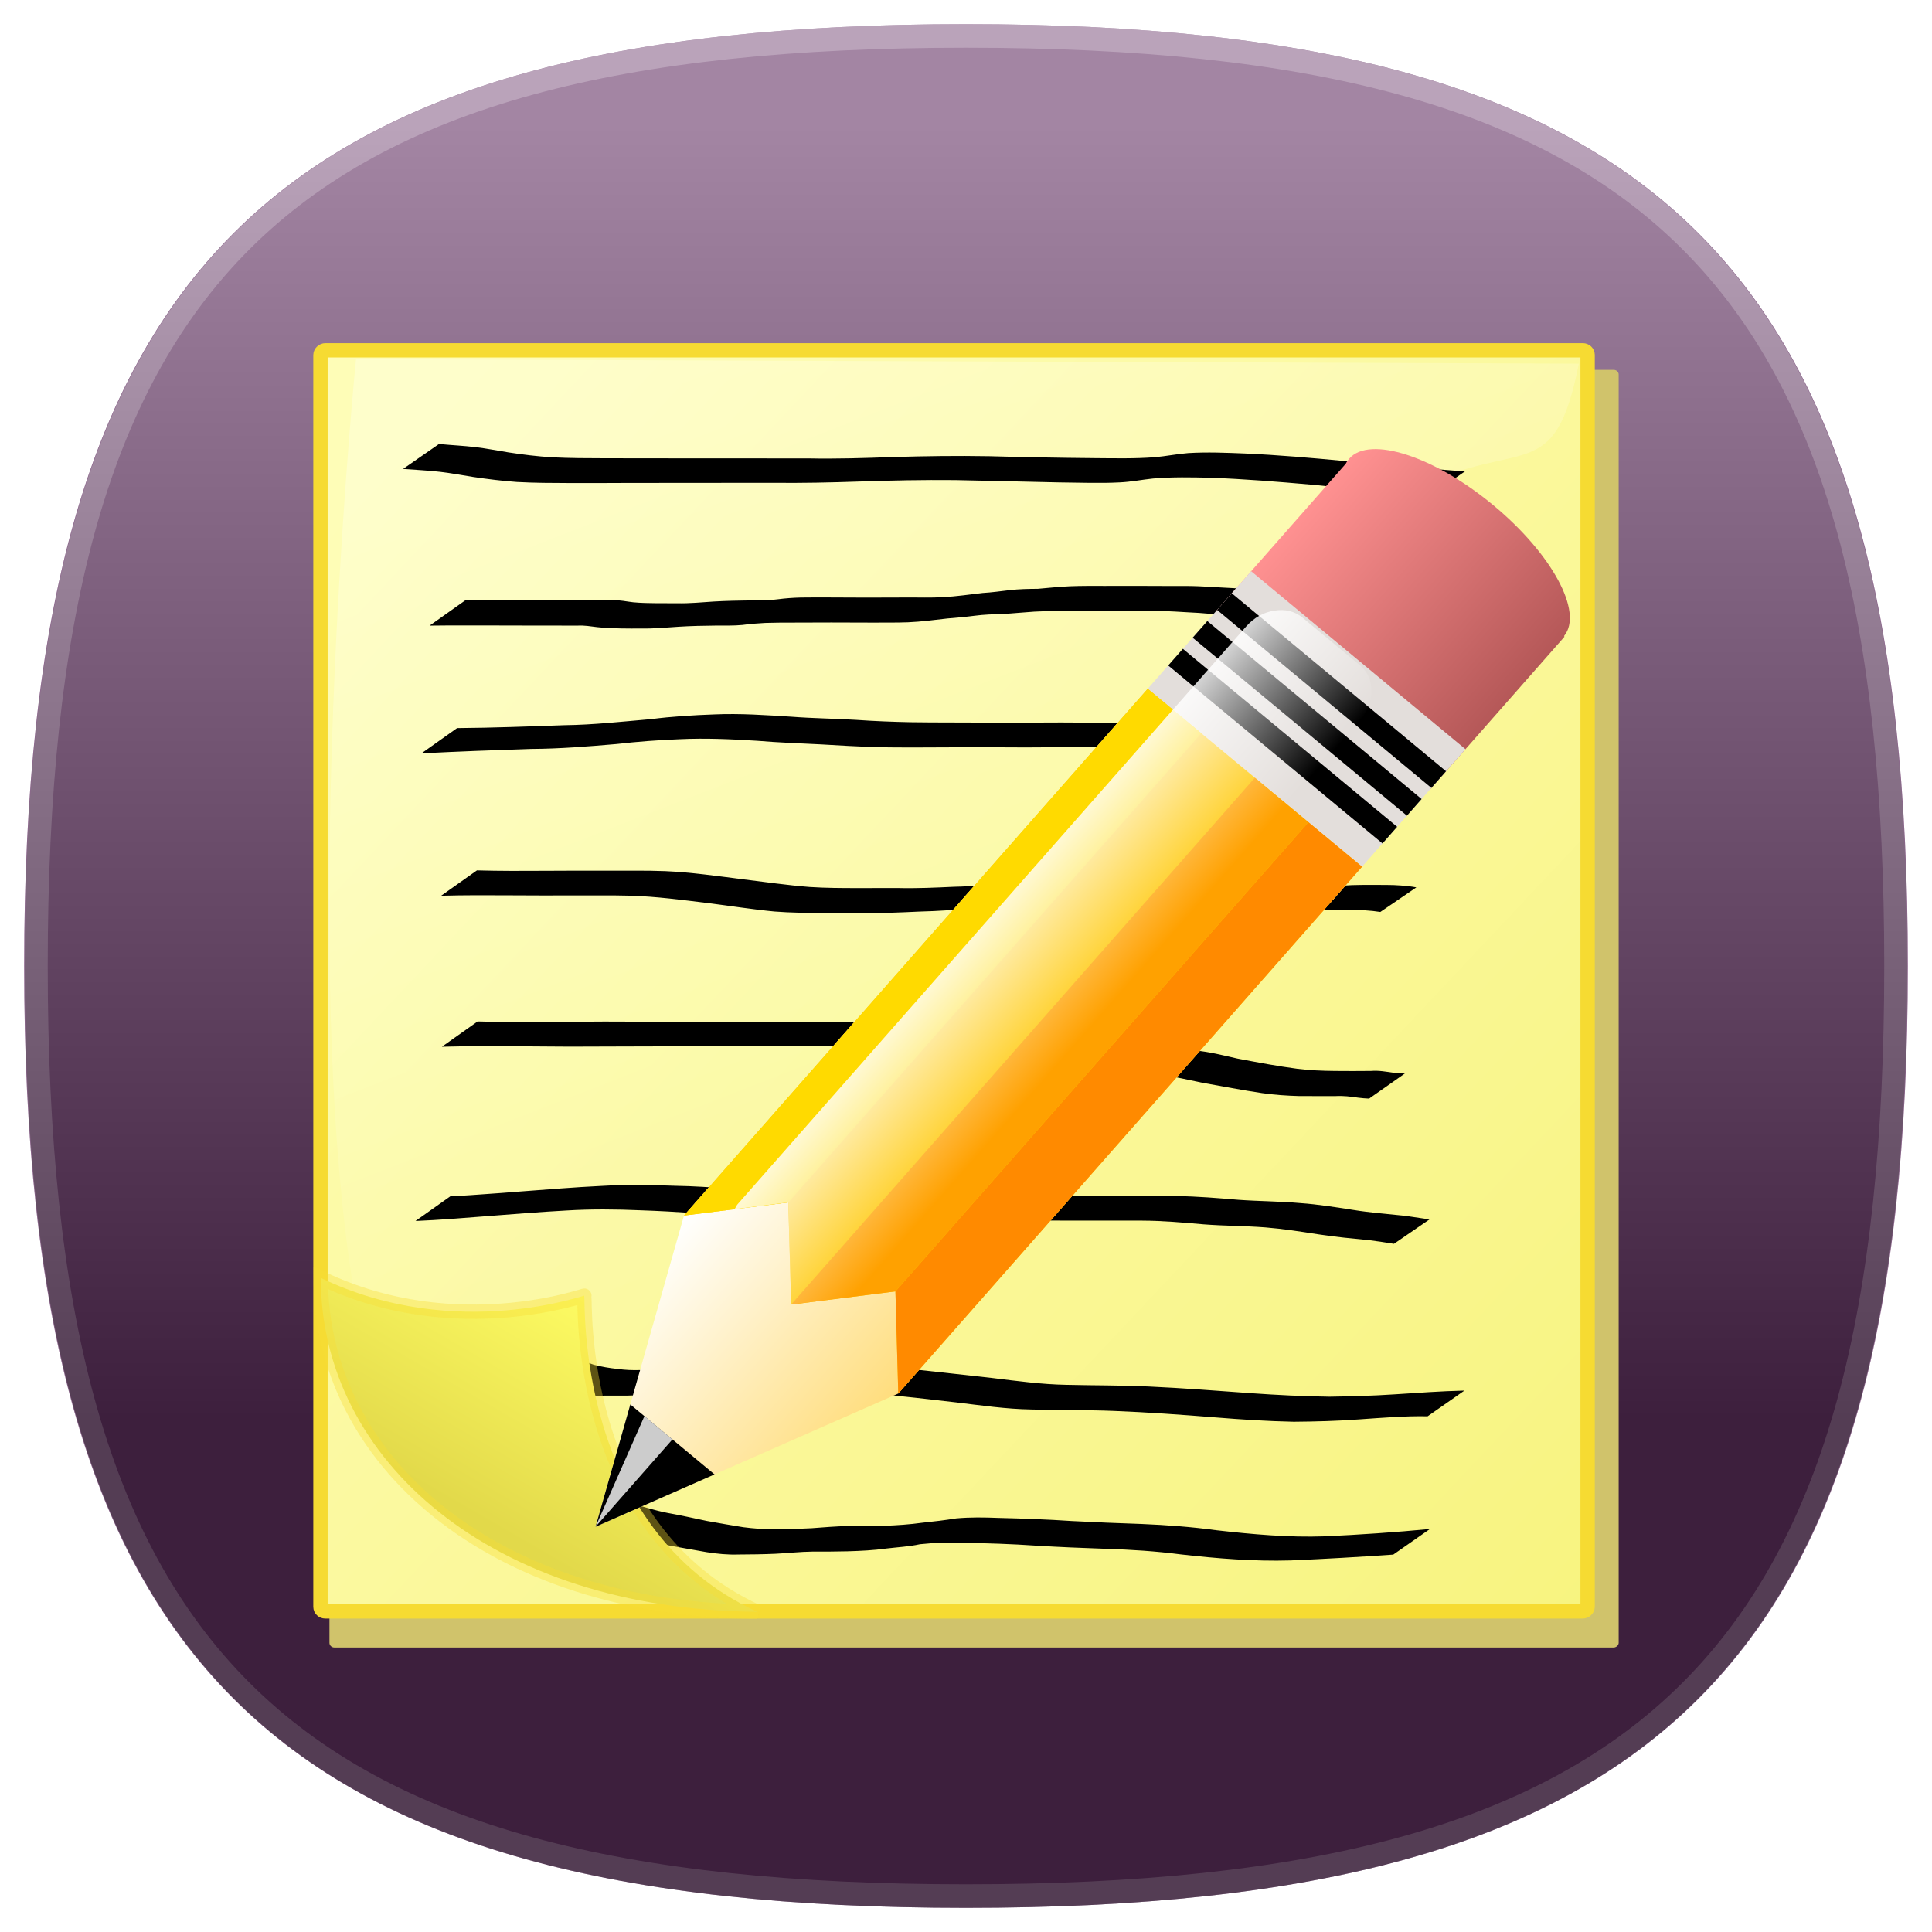 <?xml version="1.0" encoding="UTF-8"?>
<svg xmlns="http://www.w3.org/2000/svg" version="1.1" height="80" width="80">
 <defs>
  <linearGradient id="hicg_overlay_grad" gradientUnits="userSpaceOnUse" x1="39.999" y1="5.182" x2="39.999" y2="58.802">
   <stop offset="0" style="stop-color:#FFFFFF"/>
   <stop offset="1" style="stop-color:#000000"/>
  </linearGradient>
  <filter id="hicg_drop_shadow">
    <feOffset in="SourceAlpha" dx="0" dy="4"/>
    <feGaussianBlur stdDeviation="4"/>
	<feColorMatrix type="matrix" values="1 0 0 0 0  0 1 0 0 0  0 0 1 0 0  0 0 0 0.5 0" result="shadow"/>
    <feBlend in="SourceGraphic" in2="shadow" mode="normal"/>
  </filter>
 </defs>
 <g>
  <path id="hicg_background" fill="#663366" d="M79,40c0,28.893-10.105,39-39,39S1,68.893,1,40C1,11.106,11.105,1,40,1S79,11.106,79,40z"/>
  <path id="hicg_highlight" fill="#fff" opacity="0.25" d="M39.999,1C11.105,1,1,11.106,1,40c0,28.893,10.105,39,38.999,39   C68.896,79,79,68.893,79,40C79,11.106,68.896,1,39.999,1z M39.999,78.025C11.57,78.025,1.976,68.43,1.976,40   c0-28.429,9.595-38.024,38.023-38.024c28.43,0,38.024,9.596,38.024,38.024C78.023,68.43,68.429,78.025,39.999,78.025z"/>
  <path id="hicg_overlay" opacity="0.4" fill="url(#hicg_overlay_grad)" d="M78.977,40c0,28.893-10.1,39-38.977,39S1.023,68.893,1.023,40c0-28.894,10.1-39,38.977-39S78.977,11.106,78.977,40z"/>
 </g>
<g xmlns:inkscape="http://www.inkscape.org/namespaces/inkscape" xmlns:xlink="http://www.w3.org/1999/xlink" xmlns:sodipodi="http://sodipodi.sourceforge.net/DTD/sodipodi-0.dtd" xmlns:rdf="http://www.w3.org/1999/02/22-rdf-syntax-ns#" xmlns:cc="http://creativecommons.org/ns#" xmlns:dc="http://purl.org/dc/elements/1.1/" transform="translate(13, 13) scale(0.342)" filter="url(#hicg_drop_shadow)">
  <defs xmlns="http://www.w3.org/2000/svg" xmlns:inkscape="http://www.inkscape.org/namespaces/inkscape" xmlns:xlink="http://www.w3.org/1999/xlink" xmlns:sodipodi="http://sodipodi.sourceforge.net/DTD/sodipodi-0.dtd" id="defs4">
    <linearGradient id="linearGradient4153">
      <stop id="stop4155" offset="0" style="stop-color: rgb(253, 251, 99); stop-opacity: 1;"/>
      <stop style="stop-color: rgb(226, 217, 74); stop-opacity: 1;" offset="1" id="stop4157"/>
    </linearGradient>
    <linearGradient inkscape:collect="always" xlink:href="#linearGradient4153" id="linearGradient9781" gradientUnits="userSpaceOnUse" gradientTransform="matrix(0.234,0,0,0.245,-30.007,-133.882)" x1="223.702" y1="823.608" x2="190.954" y2="882.59"/>
    <linearGradient id="linearGradient1501">
      <stop style="stop-color: rgb(255, 255, 255); stop-opacity: 1;" offset="0" id="stop1502"/>
      <stop style="stop-color: rgb(255, 255, 255); stop-opacity: 0;" offset="1" id="stop1504"/>
    </linearGradient>
    <linearGradient inkscape:collect="always" xlink:href="#linearGradient1501" id="linearGradient9779" gradientUnits="userSpaceOnUse" gradientTransform="matrix(0,0.146,-0.182,0,120.349,-39.192)" x1="351.575" y1="584.519" x2="743.106" y2="393.273"/>
    <linearGradient id="linearGradient3259">
      <stop style="stop-color: rgb(254, 253, 183); stop-opacity: 1;" offset="0" id="stop3261"/>
      <stop id="stop3267" offset="1" style="stop-color: rgb(245, 240, 108); stop-opacity: 1;"/>
    </linearGradient>
    <linearGradient inkscape:collect="always" xlink:href="#linearGradient3259" id="linearGradient9777" gradientUnits="userSpaceOnUse" gradientTransform="matrix(0.234,0,0,0.245,0.429,-93.923)" x1="41.689" y1="340.627" x2="463.215" y2="-130.789"/>
    <inkscape:perspective sodipodi:type="inkscape:persp3d" inkscape:vp_x="0 : 194.43752 : 1" inkscape:vp_y="0 : 1000 : 0" inkscape:vp_z="388.742 : 194.43752 : 1" inkscape:persp3d-origin="194.371 : 129.62501 : 1" id="perspective9403"/>
    <linearGradient id="linearGradient3401">
      <stop id="stop3403" offset="0" style="stop-color: rgb(255, 145, 145); stop-opacity: 1;"/>
      <stop id="stop3405" offset="1" style="stop-color: rgb(255, 145, 145); stop-opacity: 1;"/>
    </linearGradient>
    <linearGradient id="linearGradient3316">
      <stop style="stop-color: rgb(255, 255, 255); stop-opacity: 1;" offset="0" id="stop3318"/>
      <stop style="stop-color: rgb(255, 255, 255); stop-opacity: 0;" offset="1" id="stop3320"/>
    </linearGradient>
    <linearGradient id="linearGradient3706">
      <stop style="stop-color: rgb(255, 255, 255); stop-opacity: 0.827;" offset="0" id="stop3708"/>
      <stop style="stop-color: rgb(255, 255, 255); stop-opacity: 0;" offset="1" id="stop3710"/>
    </linearGradient>
    <linearGradient id="linearGradient4497">
      <stop style="stop-color: rgb(255, 174, 44); stop-opacity: 1;" offset="0" id="stop4499"/>
      <stop style="stop-color: rgb(255, 158, 0); stop-opacity: 1;" offset="1" id="stop4501"/>
    </linearGradient>
    <linearGradient id="linearGradient4254">
      <stop style="stop-color: rgb(255, 145, 145); stop-opacity: 1;" offset="0" id="stop4256"/>
      <stop style="stop-color: rgb(181, 88, 88); stop-opacity: 1;" offset="1" id="stop4258"/>
    </linearGradient>
    <linearGradient id="linearGradient3800">
      <stop style="stop-color: rgb(255, 255, 255); stop-opacity: 1;" offset="0" id="stop3802"/>
      <stop style="stop-color: rgb(255, 255, 255); stop-opacity: 0;" offset="1" id="stop3804"/>
    </linearGradient>
    <linearGradient id="linearGradient3707">
      <stop style="stop-color: rgb(255, 255, 255); stop-opacity: 1;" offset="0" id="stop3687"/>
      <stop style="stop-color: rgb(255, 221, 124); stop-opacity: 1;" offset="1" id="stop3711"/>
    </linearGradient>
    <linearGradient id="linearGradient3692">
      <stop style="stop-color: rgb(255, 158, 0); stop-opacity: 1;" offset="0" id="stop3694"/>
      <stop id="stop3705" offset="0.5" style="stop-color: rgb(255, 255, 255); stop-opacity: 1;"/>
      <stop style="stop-color: rgb(255, 158, 0); stop-opacity: 1;" offset="1" id="stop3696"/>
    </linearGradient>
    <linearGradient inkscape:collect="always" xlink:href="#linearGradient3800" id="linearGradient3806" x1="167.156" y1="298.179" x2="167.156" y2="311.577" gradientUnits="userSpaceOnUse"/>
    <linearGradient inkscape:collect="always" xlink:href="#linearGradient4254" id="linearGradient4260" x1="148.703" y1="318.687" x2="185.484" y2="318.687" gradientUnits="userSpaceOnUse"/>
    <linearGradient inkscape:collect="always" xlink:href="#linearGradient4254" id="linearGradient4396" gradientUnits="userSpaceOnUse" x1="148.703" y1="318.687" x2="185.484" y2="318.687" gradientTransform="matrix(1,0,0,-1,0,1052.36)"/>
    <linearGradient inkscape:collect="always" xlink:href="#linearGradient4254" id="linearGradient4399" gradientUnits="userSpaceOnUse" gradientTransform="translate(0,-1.73828e-5)" x1="148.703" y1="318.687" x2="185.484" y2="318.687"/>
    <linearGradient inkscape:collect="always" xlink:href="#linearGradient4254" id="linearGradient4465" gradientUnits="userSpaceOnUse" x1="148.703" y1="318.687" x2="185.484" y2="318.687"/>
    <linearGradient inkscape:collect="always" xlink:href="#linearGradient4254" id="linearGradient4481" gradientUnits="userSpaceOnUse" x1="148.703" y1="318.687" x2="185.484" y2="318.687" gradientTransform="matrix(0.65,0,0,0.65,239.123,164.452)"/>
    <linearGradient inkscape:collect="always" xlink:href="#linearGradient3707" id="linearGradient4495" x1="335.914" y1="425.205" x2="359.77" y2="425.205" gradientUnits="userSpaceOnUse"/>
    <linearGradient inkscape:collect="always" xlink:href="#linearGradient4497" id="linearGradient4503" x1="335.917" y1="414.394" x2="359.76" y2="414.394" gradientUnits="userSpaceOnUse"/>
    <linearGradient inkscape:collect="always" xlink:href="#linearGradient4254" id="linearGradient4569" gradientUnits="userSpaceOnUse" gradientTransform="matrix(0.65,0,0,0.65,239.123,164.452)" x1="148.703" y1="318.687" x2="185.484" y2="318.687"/>
    <linearGradient inkscape:collect="always" xlink:href="#linearGradient4254" id="linearGradient4590" gradientUnits="userSpaceOnUse" gradientTransform="matrix(0.65,0,0,0.65,239.123,164.452)" x1="148.703" y1="318.687" x2="185.484" y2="318.687"/>
    <linearGradient inkscape:collect="always" xlink:href="#linearGradient3707" id="linearGradient4592" gradientUnits="userSpaceOnUse" x1="335.914" y1="425.205" x2="359.77" y2="425.205"/>
    <linearGradient inkscape:collect="always" xlink:href="#linearGradient4497" id="linearGradient4594" gradientUnits="userSpaceOnUse" x1="335.917" y1="414.394" x2="359.76" y2="414.394"/>
    <linearGradient inkscape:collect="always" xlink:href="#linearGradient3706" id="linearGradient2322" gradientUnits="userSpaceOnUse" x1="335.719" y1="414.359" x2="353.75" y2="414.359" gradientTransform="matrix(3.573,-1.5579e-3,-1.5579e-3,3.573,-872.347,-1020.08)"/>
    <linearGradient inkscape:collect="always" xlink:href="#linearGradient3707" id="linearGradient2332" gradientUnits="userSpaceOnUse" x1="331.717" y1="437.795" x2="365.748" y2="437.795" gradientTransform="matrix(3.573,-1.5579e-3,-1.5579e-3,3.573,-872.347,-1020.08)"/>
    <linearGradient inkscape:collect="always" xlink:href="#linearGradient4254" id="linearGradient2339" gradientUnits="userSpaceOnUse" gradientTransform="matrix(3.315,-1.44547e-3,-1.44547e-3,3.315,-180.478,-785.117)" x1="148.703" y1="318.687" x2="185.484" y2="318.687"/>
    <linearGradient inkscape:collect="always" xlink:href="#linearGradient3316" id="linearGradient3322" x1="349.152" y1="707.902" x2="373.044" y2="707.902" gradientUnits="userSpaceOnUse"/>
    <linearGradient inkscape:collect="always" xlink:href="#linearGradient3706" id="linearGradient3326" gradientUnits="userSpaceOnUse" gradientTransform="matrix(3.573,-1.5579e-3,-1.5579e-3,3.573,-872.347,-1100.08)" x1="335.719" y1="414.359" x2="353.75" y2="414.359"/>
    <linearGradient inkscape:collect="always" xlink:href="#linearGradient3706" id="linearGradient3386" gradientUnits="userSpaceOnUse" gradientTransform="matrix(3.573,1.5579e-3,-1.5579e-3,-3.573,-872.347,2152.45)" x1="335.719" y1="414.359" x2="353.75" y2="414.359"/>
    <linearGradient inkscape:collect="always" xlink:href="#linearGradient4254" id="linearGradient3393" gradientUnits="userSpaceOnUse" gradientTransform="matrix(3.573,-1.5579e-3,-1.5579e-3,3.573,-872.347,-1100.08)" x1="335.719" y1="414.359" x2="353.75" y2="414.359"/>
    <linearGradient inkscape:collect="always" xlink:href="#linearGradient4254" id="linearGradient3430" gradientUnits="userSpaceOnUse" gradientTransform="matrix(3.315,-1.44547e-3,-1.44547e-3,3.315,-180.478,-785.117)" x1="148.703" y1="318.687" x2="185.484" y2="318.687"/>
    <linearGradient inkscape:collect="always" xlink:href="#linearGradient3707" id="linearGradient3432" gradientUnits="userSpaceOnUse" gradientTransform="matrix(3.573,-1.5579e-3,-1.5579e-3,3.573,-872.347,-1020.08)" x1="331.717" y1="437.795" x2="365.748" y2="437.795"/>
    <linearGradient inkscape:collect="always" xlink:href="#linearGradient3706" id="linearGradient3434" gradientUnits="userSpaceOnUse" gradientTransform="matrix(3.573,-1.5579e-3,-1.5579e-3,3.573,-872.347,-1020.08)" x1="335.719" y1="414.359" x2="353.75" y2="414.359"/>
    <linearGradient inkscape:collect="always" xlink:href="#linearGradient3316" id="linearGradient3436" gradientUnits="userSpaceOnUse" x1="349.152" y1="707.902" x2="373.044" y2="707.902"/>
    <linearGradient inkscape:collect="always" xlink:href="#linearGradient3316" id="linearGradient4267" gradientUnits="userSpaceOnUse" x1="349.152" y1="707.902" x2="373.044" y2="707.902" gradientTransform="translate(15.365,6.293)"/>
    <linearGradient inkscape:collect="always" xlink:href="#linearGradient3706" id="linearGradient4270" gradientUnits="userSpaceOnUse" gradientTransform="matrix(3.573,-1.5579e-3,-1.5579e-3,3.573,-856.982,-1013.79)" x1="335.719" y1="414.359" x2="353.75" y2="414.359"/>
    <linearGradient inkscape:collect="always" xlink:href="#linearGradient3707" id="linearGradient4279" gradientUnits="userSpaceOnUse" gradientTransform="matrix(3.573,-1.5579e-3,-1.5579e-3,3.573,-856.982,-1013.79)" x1="331.717" y1="437.795" x2="365.748" y2="437.795"/>
    <linearGradient inkscape:collect="always" xlink:href="#linearGradient4254" id="linearGradient4286" gradientUnits="userSpaceOnUse" gradientTransform="matrix(3.315,-1.44547e-3,-1.44547e-3,3.315,-165.112,-778.824)" x1="148.703" y1="318.687" x2="185.484" y2="318.687"/>
    <linearGradient inkscape:collect="always" xlink:href="#linearGradient4254" id="linearGradient4306" gradientUnits="userSpaceOnUse" gradientTransform="matrix(3.315,-1.44547e-3,-1.44547e-3,3.315,-165.112,-778.824)" x1="148.703" y1="318.687" x2="185.484" y2="318.687"/>
    <linearGradient inkscape:collect="always" xlink:href="#linearGradient3707" id="linearGradient4308" gradientUnits="userSpaceOnUse" gradientTransform="matrix(3.573,-1.5579e-3,-1.5579e-3,3.573,-856.982,-1013.79)" x1="331.717" y1="437.795" x2="365.748" y2="437.795"/>
    <linearGradient inkscape:collect="always" xlink:href="#linearGradient3706" id="linearGradient4310" gradientUnits="userSpaceOnUse" gradientTransform="matrix(3.573,-1.5579e-3,-1.5579e-3,3.573,-856.982,-1013.79)" x1="335.719" y1="414.359" x2="353.75" y2="414.359"/>
    <linearGradient inkscape:collect="always" xlink:href="#linearGradient3706" id="linearGradient4314" gradientUnits="userSpaceOnUse" gradientTransform="matrix(3.573,-1.5579e-3,-1.5579e-3,3.573,-856.982,-1013.79)" x1="335.719" y1="414.359" x2="353.75" y2="414.359"/>
    <linearGradient inkscape:collect="always" xlink:href="#linearGradient3707" id="linearGradient4323" gradientUnits="userSpaceOnUse" gradientTransform="matrix(3.573,-1.5579e-3,-1.5579e-3,3.573,-856.982,-1013.79)" x1="331.717" y1="437.795" x2="365.748" y2="437.795"/>
    <linearGradient inkscape:collect="always" xlink:href="#linearGradient4254" id="linearGradient4330" gradientUnits="userSpaceOnUse" gradientTransform="matrix(3.315,-1.44547e-3,-1.44547e-3,3.315,-165.112,-778.824)" x1="148.703" y1="318.687" x2="185.484" y2="318.687"/>
    <linearGradient inkscape:collect="always" xlink:href="#linearGradient3706" id="linearGradient7803" gradientUnits="userSpaceOnUse" gradientTransform="matrix(2.528,2.526,-2.528,2.526,565.911,-1456.14)" x1="335.719" y1="414.359" x2="353.75" y2="414.359"/>
    <linearGradient inkscape:collect="always" xlink:href="#linearGradient3707" id="linearGradient7812" gradientUnits="userSpaceOnUse" gradientTransform="matrix(2.528,2.526,-2.528,2.526,565.911,-1456.14)" x1="331.717" y1="437.795" x2="365.748" y2="437.795"/>
    <linearGradient inkscape:collect="always" xlink:href="#linearGradient4254" id="linearGradient7819" gradientUnits="userSpaceOnUse" gradientTransform="matrix(2.345,2.343,-2.345,2.343,888.991,-800.77)" x1="148.703" y1="318.687" x2="185.484" y2="318.687"/>
  </defs>
  <sodipodi:namedview xmlns:sodipodi="http://sodipodi.sourceforge.net/DTD/sodipodi-0.dtd" xmlns:inkscape="http://www.inkscape.org/namespaces/inkscape" id="base" pagecolor="#ffffff" bordercolor="#666666" borderopacity="1.0" gridtolerance="10000" guidetolerance="10" objecttolerance="10" inkscape:pageopacity="0.0" inkscape:pageshadow="2" inkscape:zoom="5.6582278" inkscape:cx="79" inkscape:cy="79" inkscape:document-units="px" inkscape:current-layer="g10892" inkscape:window-width="1590" inkscape:window-height="1101" inkscape:window-x="23" inkscape:window-y="23" showguides="true" inkscape:guide-bbox="true" showgrid="false" inkscape:showpageshadow="false">
    <inkscape:grid type="xygrid" id="grid9405" visible="true" enabled="true"/>
  </sodipodi:namedview>
  <g xmlns="http://www.w3.org/2000/svg" xmlns:inkscape="http://www.inkscape.org/namespaces/inkscape" inkscape:label="Layer 1" inkscape:groupmode="layer" id="layer1" style="display:inline" transform="translate(-209.337,-272.78)"/>
  <g xmlns="http://www.w3.org/2000/svg" xmlns:inkscape="http://www.inkscape.org/namespaces/inkscape" xmlns:sodipodi="http://sodipodi.sourceforge.net/DTD/sodipodi-0.dtd" inkscape:groupmode="layer" id="layer2" inkscape:label="layer2" style="display:inline" transform="translate(-209.337,-272.78)">
    <g id="g10892" transform="matrix(2.855,0,0,2.785,-389.122,-487.21)">
      <g inkscape:transform-center-y="40.550639" inkscape:transform-center-x="2.6772119" transform="matrix(0.635,0,0,0.648,206.819,270.182)" id="g9771" style="display:inline">
        <rect style="opacity:1;fill:#d0c36b;fill-opacity:1;fill-rule:evenodd;stroke:none;stroke-width:0pt;stroke-linecap:butt;stroke-linejoin:miter;stroke-miterlimit:4;stroke-dasharray:none;stroke-dashoffset:0;stroke-opacity:1" id="rect2284" width="85.715" height="86.1" x="5.71" y="-91.543" rx="0.312" ry="0.329" transform="matrix(0,1,-1,0,0,0)"/>
        <rect style="opacity:1;fill:url(#linearGradient9777);fill-opacity:1;fill-rule:evenodd;stroke:#f6db32;stroke-width:0.958;stroke-linecap:butt;stroke-linejoin:miter;stroke-miterlimit:4;stroke-dasharray:none;stroke-dashoffset:0;stroke-opacity:1;display:inline" id="rect3269" width="84.609" height="84.626" x="4.396" y="-89.469" rx="0.308" ry="0.323" transform="matrix(0,1,-1,0,0,0)"/>
        <path style="opacity:0.278;fill:url(#linearGradient9779);fill-opacity:1;fill-rule:evenodd;stroke-width:1pt;display:inline" sodipodi:nodetypes="ccczc" id="path1500" d="M 88.885,5.293 L 48.051,5.142 L 7.216,4.992 C 7.216,4.992 -5.615,133.562 37.447,62.715 C 80.509,-8.132 85.589,21.824 88.885,5.293 z"/>
        <path style="fill:#000000" id="path2611" d="M 46.219,46.187 C 45.269,46.168 44.321,46.254 43.374,46.321 C 42.484,46.39 41.591,46.413 40.697,46.421 C 39.613,46.398 38.533,46.326 37.453,46.234 C 36.06,46.118 34.668,46.014 33.272,45.957 C 32.136,45.91 30.998,45.933 29.861,45.895 C 28.822,45.877 27.793,45.718 26.763,45.59 C 25.664,45.454 24.563,45.331 23.461,45.213 C 22.554,45.082 21.643,44.988 20.728,44.941 C 20.067,44.912 19.405,44.914 18.743,44.915 C 18.288,44.916 17.833,44.918 17.378,44.92 C 16.966,44.96 16.556,45.001 16.147,45.072 C 15.761,45.132 15.37,45.158 14.979,45.169 C 14.66,45.152 14.353,45.194 14.04,45.246 C 13.763,45.29 13.482,45.294 13.203,45.3 C 12.884,45.303 12.565,45.303 12.247,45.301 C 11.918,45.324 11.598,45.283 11.274,45.233 C 10.938,45.206 10.611,45.13 10.291,45.028 C 9.864,44.846 9.413,44.757 8.956,44.703 C 8.632,44.669 8.307,44.667 7.983,44.667 C 7.702,44.669 7.422,44.669 7.142,44.67 C 6.843,44.67 6.545,44.67 6.247,44.67 C 5.99,44.688 5.724,44.636 5.473,44.697 C 5.315,44.742 5.15,44.755 4.987,44.771 L 6.489,43.653 C 6.652,43.631 6.814,43.6 6.976,43.574 C 7.237,43.565 7.499,43.573 7.761,43.571 C 8.059,43.571 8.357,43.571 8.655,43.57 C 8.936,43.569 9.217,43.566 9.498,43.568 C 9.824,43.572 10.151,43.585 10.474,43.63 C 10.937,43.7 11.388,43.811 11.827,43.978 C 12.148,44.064 12.474,44.12 12.805,44.156 C 13.121,44.203 13.437,44.215 13.757,44.204 C 14.076,44.203 14.395,44.205 14.713,44.196 C 14.989,44.187 15.265,44.171 15.537,44.122 C 15.852,44.075 16.167,44.07 16.484,44.067 C 16.87,44.049 17.255,44.021 17.636,43.953 C 18.049,43.887 18.467,43.849 18.885,43.825 C 19.337,43.826 19.79,43.825 20.242,43.826 C 20.899,43.829 21.555,43.842 22.211,43.876 C 23.125,43.928 24.031,44.04 24.937,44.165 C 26.04,44.284 27.141,44.42 28.243,44.543 C 29.267,44.672 30.291,44.82 31.325,44.838 C 32.459,44.867 33.593,44.854 34.726,44.911 C 36.122,44.977 37.513,45.091 38.906,45.195 C 39.993,45.275 41.081,45.332 42.171,45.347 C 43.058,45.333 43.945,45.309 44.83,45.248 C 45.798,45.184 46.766,45.108 47.736,45.085 L 46.219,46.187 z" transform="matrix(1.619,0,0,1.564,3.956,3.677)"/>
        <path style="fill:#000000" id="path2613" d="M 44.802,52.12 C 43.391,52.222 41.98,52.307 40.567,52.37 C 39.052,52.416 37.544,52.289 36.041,52.112 C 35.012,51.973 33.975,51.905 32.937,51.871 C 31.981,51.837 31.024,51.797 30.069,51.736 C 29.055,51.664 28.04,51.63 27.024,51.613 C 26.438,51.582 25.859,51.615 25.278,51.675 C 24.822,51.779 24.356,51.801 23.894,51.859 C 23.368,51.936 22.836,51.961 22.305,51.978 C 21.814,51.992 21.322,51.991 20.831,51.991 C 20.325,51.998 19.822,52.058 19.317,52.084 C 18.809,52.107 18.301,52.114 17.793,52.116 C 17.35,52.132 16.908,52.086 16.471,52.014 C 15.969,51.924 15.468,51.828 14.965,51.737 C 14.43,51.597 13.889,51.496 13.346,51.392 C 12.803,51.259 12.269,51.091 11.731,50.936 C 11.361,50.808 10.971,50.783 10.588,50.716 C 10.219,50.668 9.853,50.599 9.485,50.546 C 9.13,50.532 8.788,50.438 8.438,50.394 C 8.077,50.366 7.718,50.354 7.359,50.306 C 7.049,50.266 6.741,50.248 6.435,50.183 C 6.232,50.137 6.025,50.12 5.818,50.109 L 7.342,49.018 C 7.554,49.037 7.764,49.065 7.971,49.113 C 8.272,49.169 8.579,49.179 8.882,49.229 C 9.242,49.272 9.604,49.269 9.964,49.317 C 10.312,49.371 10.656,49.448 11.008,49.473 C 11.377,49.531 11.745,49.587 12.114,49.644 C 12.502,49.698 12.887,49.765 13.26,49.889 C 13.793,50.043 14.319,50.222 14.863,50.332 C 15.407,50.432 15.943,50.557 16.483,50.676 C 16.985,50.769 17.486,50.862 17.989,50.945 C 18.422,51.001 18.857,51.041 19.295,51.024 C 19.8,51.021 20.305,51.016 20.809,50.988 C 21.316,50.956 21.823,50.895 22.332,50.9 C 22.822,50.9 23.311,50.899 23.8,50.884 C 24.328,50.864 24.856,50.828 25.38,50.752 C 25.845,50.7 26.31,50.646 26.772,50.567 C 27.347,50.513 27.921,50.522 28.498,50.546 C 29.513,50.571 30.528,50.61 31.541,50.68 C 32.498,50.731 33.457,50.774 34.415,50.806 C 35.448,50.85 36.48,50.93 37.504,51.075 C 38.989,51.25 40.479,51.39 41.977,51.336 C 43.425,51.266 44.871,51.165 46.315,51.021 L 44.802,52.12 z" transform="matrix(1.619,0,0,1.564,3.956,3.677)"/>
        <path style="opacity:1;fill:url(#linearGradient9781);fill-opacity:1;fill-rule:evenodd;stroke:#f8df37;stroke-width:0.958;stroke-linecap:butt;stroke-linejoin:miter;marker:none;stroke-miterlimit:4;stroke-dasharray:none;stroke-dashoffset:0;stroke-opacity:0.375;visibility:visible;display:inline;overflow:visible" d="M 4.863,66.629 C 13.998,71.039 22.851,67.627 22.457,67.827 C 22.555,68.159 21.798,83.392 34.017,89.029 C 16.298,88.899 4.863,78.852 4.863,66.629 z" id="path3169" sodipodi:nodetypes="cccc"/>
      </g>
      <path style="fill:#000000" id="path2577" d="M 5.585,4.324 C 6.106,4.377 6.628,4.399 7.148,4.463 C 7.614,4.52 8.074,4.616 8.538,4.691 C 9.151,4.788 9.765,4.865 10.385,4.904 C 11.127,4.942 11.87,4.943 12.613,4.945 C 13.409,4.944 14.206,4.945 15.002,4.948 C 16.006,4.949 17.009,4.95 18.013,4.95 C 19.089,4.951 20.165,4.95 21.242,4.951 C 22.433,4.976 23.623,4.937 24.813,4.893 C 26.181,4.85 27.55,4.831 28.918,4.856 C 30.394,4.898 31.871,4.926 33.347,4.939 C 34.211,4.945 35.075,4.968 35.937,4.9 C 36.413,4.857 36.879,4.759 37.356,4.72 C 38.161,4.67 38.967,4.705 39.772,4.738 C 41.191,4.804 42.605,4.93 44.019,5.068 C 45.54,5.236 47.067,5.363 48.593,5.478 C 48.761,5.489 48.928,5.5 49.096,5.512 L 47.619,6.567 C 47.456,6.552 47.293,6.538 47.129,6.523 C 45.613,6.382 44.096,6.251 42.581,6.092 C 41.16,5.965 39.738,5.846 38.312,5.792 C 37.496,5.772 36.678,5.754 35.863,5.826 C 35.392,5.876 34.926,5.973 34.452,5.994 C 33.598,6.04 32.744,6.001 31.89,5.995 C 30.421,5.965 28.953,5.922 27.485,5.894 C 26.109,5.88 24.734,5.909 23.359,5.958 C 22.166,6.001 20.974,6.025 19.781,6.013 C 18.703,6.015 17.625,6.013 16.547,6.015 C 15.541,6.015 14.535,6.016 13.529,6.018 C 12.729,6.022 11.93,6.025 11.13,6.022 C 10.383,6.02 9.635,6.018 8.889,5.976 C 8.263,5.931 7.642,5.85 7.022,5.756 C 6.559,5.68 6.099,5.592 5.634,5.535 C 5.111,5.472 4.586,5.451 4.061,5.408 L 5.585,4.324 z" transform="translate(209.337,272.78)"/>
      <path style="fill:#000000" id="path2585" d="M 6.351,16.676 C 7.872,16.664 9.391,16.605 10.91,16.549 C 12.134,16.535 13.348,16.393 14.565,16.287 C 15.46,16.17 16.359,16.114 17.26,16.081 C 18.353,16.032 19.445,16.111 20.534,16.181 C 21.447,16.253 22.363,16.261 23.276,16.318 C 24.046,16.374 24.818,16.404 25.59,16.42 C 26.154,16.429 26.718,16.43 27.282,16.431 C 28.083,16.432 28.884,16.438 29.686,16.439 C 30.449,16.442 31.213,16.429 31.977,16.431 C 32.959,16.438 33.941,16.443 34.923,16.443 C 35.866,16.465 36.808,16.507 37.749,16.581 C 38.546,16.66 39.338,16.783 40.136,16.864 C 40.655,16.919 41.177,16.929 41.698,16.937 C 42.374,16.98 43.051,17.018 43.728,17.043 C 44.404,17.062 45.079,17.065 45.755,17.064 C 46.226,17.06 46.697,17.059 47.168,17.057 C 47.547,17.055 47.927,17.057 48.306,17.056 C 48.365,17.056 48.424,17.056 48.483,17.056 L 46.973,18.153 C 46.915,18.152 46.856,18.152 46.798,18.152 C 46.419,18.151 46.04,18.153 45.66,18.152 C 45.195,18.151 44.73,18.151 44.265,18.146 C 43.587,18.142 42.908,18.144 42.23,18.122 C 41.555,18.095 40.881,18.036 40.205,18.019 C 39.68,18.016 39.156,18.003 38.635,17.93 C 37.844,17.834 37.055,17.713 36.261,17.643 C 35.33,17.569 34.397,17.525 33.464,17.503 C 32.471,17.502 31.478,17.508 30.486,17.515 C 29.729,17.517 28.972,17.503 28.216,17.507 C 27.406,17.508 26.597,17.515 25.788,17.517 C 25.224,17.517 24.66,17.518 24.097,17.5 C 23.327,17.475 22.559,17.433 21.791,17.384 C 20.885,17.336 19.978,17.306 19.074,17.227 C 17.981,17.157 16.885,17.105 15.79,17.159 C 14.891,17.195 13.996,17.264 13.103,17.369 C 11.904,17.474 10.705,17.575 9.5,17.581 C 7.947,17.634 6.393,17.693 4.84,17.774 L 6.351,16.676 z" transform="translate(209.337,272.78)"/>
      <path style="fill:#000000" id="path2587" d="M 7.193,22.861 C 8.179,22.89 9.167,22.885 10.154,22.879 C 10.974,22.872 11.793,22.874 12.613,22.875 C 13.469,22.881 14.324,22.859 15.179,22.894 C 16.276,22.943 17.363,23.105 18.451,23.246 C 19.401,23.363 20.348,23.508 21.303,23.583 C 21.989,23.629 22.677,23.631 23.363,23.631 C 23.925,23.627 24.487,23.628 25.049,23.629 C 25.841,23.649 26.631,23.611 27.422,23.574 C 28.232,23.558 29.038,23.473 29.847,23.429 C 30.514,23.394 31.18,23.379 31.847,23.375 C 32.588,23.363 33.328,23.412 34.065,23.477 C 35.177,23.634 36.292,23.752 37.412,23.824 C 38.117,23.866 38.824,23.876 39.53,23.881 C 40.021,23.881 40.512,23.88 41.004,23.878 C 41.466,23.896 41.924,23.833 42.383,23.794 C 42.727,23.712 43.084,23.692 43.428,23.617 C 43.716,23.548 44.009,23.514 44.304,23.502 C 44.592,23.492 44.88,23.492 45.169,23.492 C 45.571,23.499 45.973,23.484 46.374,23.518 C 46.596,23.533 46.814,23.557 47.032,23.601 L 45.504,24.669 C 45.293,24.635 45.081,24.612 44.867,24.599 C 44.462,24.583 44.058,24.592 43.654,24.593 C 43.368,24.593 43.082,24.593 42.797,24.611 C 42.508,24.636 42.221,24.681 41.937,24.742 C 41.588,24.795 41.239,24.855 40.889,24.899 C 40.427,24.938 39.965,24.988 39.501,24.97 C 39.011,24.97 38.521,24.972 38.031,24.968 C 37.335,24.96 36.64,24.923 35.946,24.874 C 34.82,24.793 33.7,24.665 32.579,24.539 C 31.839,24.486 31.097,24.44 30.355,24.462 C 29.694,24.468 29.032,24.477 28.372,24.514 C 27.566,24.565 26.761,24.635 25.953,24.652 C 25.154,24.69 24.356,24.727 23.557,24.713 C 22.994,24.716 22.432,24.72 21.87,24.715 C 21.183,24.709 20.495,24.704 19.81,24.649 C 18.864,24.558 17.927,24.401 16.985,24.283 C 15.894,24.144 14.801,23.997 13.701,23.961 C 12.845,23.938 11.99,23.954 11.134,23.95 C 10.318,23.951 9.502,23.953 8.686,23.946 C 7.682,23.94 6.679,23.935 5.676,23.963 L 7.193,22.861 z" transform="translate(209.337,272.78)"/>
      <path style="fill:#000000" id="path2595" d="M 7.221,29.429 C 8.345,29.462 9.469,29.455 10.593,29.447 C 11.263,29.445 11.934,29.433 12.604,29.433 C 13.226,29.436 13.847,29.436 14.469,29.439 C 15.393,29.443 16.317,29.444 17.241,29.446 C 18.613,29.451 19.986,29.457 21.358,29.459 C 22.689,29.461 24.019,29.455 25.35,29.444 C 25.947,29.456 26.539,29.377 27.133,29.335 C 27.647,29.286 28.159,29.331 28.669,29.392 C 29.465,29.525 30.266,29.623 31.065,29.736 C 32.146,29.872 33.229,29.987 34.307,30.149 C 35.425,30.326 36.538,30.528 37.658,30.692 C 38.266,30.748 38.856,30.906 39.448,31.043 C 40.293,31.206 41.137,31.374 41.991,31.487 C 42.52,31.554 43.053,31.576 43.587,31.581 C 44.095,31.588 44.603,31.584 45.111,31.58 C 45.442,31.55 45.765,31.617 46.091,31.662 C 46.242,31.679 46.393,31.686 46.544,31.692 L 45.029,32.782 C 44.872,32.773 44.715,32.764 44.56,32.741 C 44.244,32.692 43.928,32.654 43.607,32.673 C 43.098,32.672 42.589,32.673 42.08,32.672 C 41.548,32.657 41.018,32.622 40.492,32.544 C 39.638,32.415 38.79,32.243 37.94,32.09 C 37.35,31.966 36.764,31.821 36.166,31.741 C 35.056,31.555 33.949,31.351 32.836,31.185 C 31.752,31.029 30.663,30.921 29.576,30.787 C 28.773,30.68 27.971,30.575 27.169,30.458 C 26.659,30.413 26.148,30.389 25.637,30.439 C 25.052,30.481 24.466,30.535 23.879,30.513 C 22.561,30.501 21.244,30.496 19.927,30.498 C 18.544,30.5 17.16,30.506 15.777,30.51 C 14.846,30.513 13.914,30.514 12.983,30.518 C 12.357,30.521 11.73,30.521 11.103,30.524 C 10.445,30.524 9.788,30.511 9.13,30.51 C 7.989,30.502 6.848,30.496 5.708,30.528 L 7.221,29.429 z" transform="translate(209.337,272.78)"/>
      <path style="fill:#000000" id="path2597" d="M 6.099,37.006 C 6.202,37.008 6.305,37.016 6.409,37.013 C 6.549,37.009 7.291,36.953 7.396,36.946 C 7.952,36.905 8.507,36.868 9.062,36.819 C 10.186,36.734 11.309,36.636 12.436,36.581 C 13.496,36.515 14.556,36.533 15.616,36.574 C 16.382,36.586 17.144,36.642 17.908,36.694 C 18.812,36.761 19.716,36.827 20.622,36.861 C 21.768,36.936 22.917,36.979 24.065,37.002 C 25.021,37.019 25.977,37.02 26.933,37.022 C 28.109,37.026 29.285,37.027 30.462,37.028 C 31.645,37.03 32.829,37.026 34.012,37.022 C 34.967,37.019 35.922,37.019 36.877,37.021 C 37.751,37.032 38.622,37.109 39.493,37.183 C 40.367,37.248 41.243,37.246 42.117,37.326 C 42.868,37.38 43.609,37.505 44.352,37.622 C 45.084,37.744 45.823,37.799 46.56,37.879 C 46.903,37.931 47.246,37.985 47.59,38.035 L 46.082,39.096 C 45.743,39.043 45.405,38.984 45.064,38.942 C 44.324,38.866 43.583,38.798 42.847,38.679 C 42.113,38.562 41.378,38.444 40.637,38.383 C 39.759,38.313 38.878,38.319 38,38.248 C 37.137,38.17 36.274,38.092 35.407,38.088 C 34.453,38.09 33.499,38.09 32.545,38.088 C 31.367,38.083 30.189,38.08 29.012,38.082 C 27.828,38.083 26.645,38.086 25.462,38.09 C 24.508,38.089 23.553,38.089 22.599,38.062 C 21.45,38.029 20.302,37.98 19.154,37.919 C 18.24,37.887 17.329,37.824 16.416,37.762 C 15.657,37.708 14.898,37.666 14.137,37.639 C 13.086,37.593 12.035,37.582 10.983,37.648 C 9.857,37.711 8.733,37.805 7.609,37.894 C 6.603,37.975 5.596,38.061 4.588,38.103 L 6.099,37.006 z" transform="translate(209.337,272.78)"/>
      <path style="fill:#000000" id="path2609" d="M 6.702,11.119 C 7.208,11.128 7.715,11.126 8.222,11.125 C 8.68,11.122 9.137,11.123 9.595,11.124 C 10.032,11.123 10.469,11.123 10.906,11.122 C 11.287,11.123 11.668,11.121 12.049,11.121 C 12.356,11.121 12.664,11.12 12.971,11.119 C 13.257,11.103 13.536,11.174 13.819,11.205 C 14.153,11.237 14.489,11.243 14.824,11.246 C 15.111,11.247 15.398,11.246 15.685,11.247 C 16.207,11.261 16.726,11.205 17.246,11.172 C 17.768,11.141 18.29,11.131 18.812,11.124 C 19.194,11.127 19.572,11.129 19.95,11.075 C 20.274,11.031 20.6,11.008 20.926,10.999 C 21.304,10.993 21.682,10.995 22.06,10.995 C 22.612,10.996 23.164,11.002 23.715,11.002 C 24.272,11.002 24.828,10.999 25.385,10.997 C 25.913,10.992 26.442,11.016 26.969,10.981 C 27.529,10.953 28.082,10.866 28.638,10.801 C 29.024,10.778 29.405,10.723 29.789,10.677 C 30.183,10.63 30.581,10.623 30.979,10.62 C 31.432,10.58 31.884,10.53 32.339,10.509 C 32.828,10.489 33.317,10.493 33.806,10.494 C 34.329,10.494 34.853,10.492 35.376,10.493 C 36.011,10.498 36.645,10.496 37.28,10.497 C 37.953,10.499 38.624,10.562 39.297,10.592 C 39.913,10.652 40.529,10.7 41.148,10.727 C 41.533,10.755 41.922,10.715 42.305,10.765 C 42.714,10.811 43.123,10.835 43.529,10.903 C 43.949,10.961 44.374,11.003 44.788,11.095 C 45.132,11.17 45.463,11.286 45.813,11.336 C 46.185,11.375 46.56,11.375 46.935,11.377 C 47.355,11.422 47.775,11.461 48.197,11.483 C 48.421,11.514 48.646,11.54 48.871,11.564 L 47.356,12.639 C 47.132,12.614 46.907,12.585 46.682,12.569 C 46.264,12.54 45.847,12.491 45.428,12.47 C 45.046,12.466 44.662,12.467 44.283,12.409 C 43.937,12.343 43.605,12.225 43.26,12.159 C 42.843,12.079 42.422,12.032 42.003,11.975 C 41.598,11.911 41.19,11.89 40.783,11.848 C 40.404,11.826 40.023,11.836 39.644,11.808 C 39.029,11.773 38.416,11.715 37.803,11.667 C 37.132,11.635 36.462,11.572 35.79,11.579 C 35.152,11.58 34.514,11.578 33.876,11.582 C 33.355,11.583 32.833,11.58 32.311,11.581 C 31.821,11.584 31.33,11.586 30.84,11.611 C 30.385,11.64 29.932,11.689 29.477,11.715 C 29.082,11.725 28.687,11.738 28.295,11.791 C 27.914,11.842 27.532,11.876 27.149,11.909 C 26.594,11.972 26.039,12.051 25.48,12.075 C 24.947,12.095 24.414,12.086 23.881,12.089 C 23.329,12.087 22.777,12.084 22.225,12.084 C 21.668,12.084 21.111,12.089 20.554,12.089 C 20.175,12.09 19.797,12.089 19.418,12.103 C 19.095,12.12 18.773,12.146 18.453,12.191 C 18.073,12.229 17.691,12.214 17.309,12.218 C 16.792,12.223 16.275,12.234 15.759,12.267 C 15.231,12.302 14.704,12.354 14.174,12.345 C 13.886,12.347 13.598,12.348 13.309,12.342 C 12.971,12.334 12.632,12.324 12.295,12.286 C 12.016,12.251 11.739,12.202 11.457,12.22 C 11.151,12.219 10.845,12.218 10.539,12.218 C 10.159,12.218 9.779,12.215 9.399,12.217 C 8.964,12.216 8.529,12.215 8.094,12.214 C 7.637,12.216 7.18,12.217 6.722,12.214 C 6.211,12.213 5.699,12.211 5.187,12.22 L 6.702,11.119 z" transform="translate(209.337,272.78)"/>
      <g transform="matrix(0.106,-1.6961219e-2,-3.6116098e-4,0.107,199.61,256.929)" id="g7826" inkscape:export-filename="C:\Users\Elijah\Pictures\svg\noteboard\apple-touch-icon.png" inkscape:export-xdpi="90" inkscape:export-ydpi="90">
        <path style="fill:url(#linearGradient7819);fill-opacity:1;fill-rule:nonzero;stroke:none;stroke-width:5.164;stroke-linecap:round;stroke-linejoin:round;marker:none;stroke-miterlimit:4;stroke-dasharray:none;stroke-dashoffset:0;stroke-opacity:1;visibility:visible;display:inline;overflow:visible" d="M 567.379,303.439 C 543.637,279.717 517.716,267.11 509.563,275.256 C 509.01,275.809 508.527,276.433 508.162,277.143 L 456.5,328.76 L 464.298,336.552 L 494.637,366.864 L 504.385,376.604 L 542.522,414.708 L 595.89,361.386 C 595.861,361.29 595.86,361.179 595.83,361.082 L 595.769,361.021 C 595.787,361.001 595.811,360.98 595.83,360.96 C 603.515,352.56 590.896,326.935 567.379,303.439 z" id="path4217"/>
        <path style="fill:#e3dedb;fill-opacity:1;fill-rule:nonzero;stroke:none;stroke-width:5.164;stroke-linecap:round;stroke-linejoin:round;marker:none;stroke-miterlimit:4;stroke-dasharray:none;stroke-dashoffset:0;stroke-opacity:1;visibility:visible;display:inline;overflow:visible" d="M 470.451,314.821 L 422.14,363.091 L 416.596,368.63 L 424.394,376.421 L 502.618,454.577 L 556.474,400.769 L 513.462,357.795 L 478.249,322.613 L 470.451,314.821 z" id="path4235"/>
        <path style="fill:#000000;fill-opacity:1;fill-rule:nonzero;stroke:none;stroke-width:5.164;stroke-linecap:round;stroke-linejoin:round;marker:none;stroke-miterlimit:4;stroke-dasharray:none;stroke-dashoffset:0;stroke-opacity:1;visibility:visible;display:inline;overflow:visible" d="M 538.989,418.238 L 452.966,332.291 L 449.067,336.186 L 447.118,338.134 L 533.14,424.082 L 535.09,422.134 L 538.989,418.238 z" id="path4143"/>
        <path style="fill:#000000;fill-opacity:1;fill-rule:nonzero;stroke:none;stroke-width:5.164;stroke-linecap:round;stroke-linejoin:round;marker:none;stroke-miterlimit:4;stroke-dasharray:none;stroke-dashoffset:0;stroke-opacity:1;visibility:visible;display:inline;overflow:visible" d="M 548.736,408.499 L 462.714,322.552 L 458.815,326.447 L 456.865,328.395 L 542.888,414.343 L 544.837,412.395 L 548.736,408.499 z" id="path4147"/>
        <path style="fill:#000000;fill-opacity:1;fill-rule:nonzero;stroke:none;stroke-width:5.164;stroke-linecap:round;stroke-linejoin:round;marker:none;stroke-miterlimit:4;stroke-dasharray:none;stroke-dashoffset:0;stroke-opacity:1;visibility:visible;display:inline;overflow:visible" d="M 529.241,427.977 L 443.219,342.03 L 439.32,345.925 L 437.37,347.873 L 523.393,433.821 L 525.342,431.873 L 529.241,427.977 z" id="path4163"/>
        <path style="fill:url(#linearGradient7812);fill-opacity:1;fill-rule:nonzero;stroke:none;stroke-width:5.164;stroke-linecap:round;stroke-linejoin:round;marker:none;stroke-miterlimit:4;stroke-dasharray:none;stroke-dashoffset:0;stroke-opacity:1;visibility:visible;display:inline;overflow:visible" d="M 429.207,356.03 L 244.307,540.768 L 209.337,661.655 L 220.304,658.49 L 330.329,626.716 L 515.229,441.977 L 498.536,425.299 L 492.688,419.456 L 477.092,403.873 L 475.142,401.925 L 469.294,396.082 L 467.344,394.134 L 451.748,378.551 L 445.899,372.708 L 437.005,363.821 L 429.207,356.03 z" id="path4106"/>
        <path style="fill:#000000;fill-opacity:1;fill-rule:nonzero;stroke:none;stroke-width:5.164;stroke-linecap:round;stroke-linejoin:round;marker:none;stroke-miterlimit:4;stroke-dasharray:none;stroke-dashoffset:0;stroke-opacity:1;visibility:visible;display:inline;overflow:visible" d="M 256.882,647.925 L 239.981,631.038 L 223.079,614.151 L 209.337,661.655 L 256.882,647.925 z" id="path3990" sodipodi:nodetypes="ccccc"/>
        <path style="fill:#ff9191;fill-opacity:1;fill-rule:nonzero;stroke:none;stroke-width:5.164;stroke-linecap:round;stroke-linejoin:round;marker:none;stroke-miterlimit:4;stroke-dasharray:none;stroke-dashoffset:0;stroke-opacity:1;visibility:visible;display:inline;overflow:visible" d="M 595.83,361.082 C 595.86,361.179 595.861,361.29 595.89,361.386 L 596.012,361.264 L 595.83,361.082 z" id="path4089"/>
        <path style="fill:#ffc700;fill-opacity:1;fill-rule:nonzero;stroke:none;stroke-width:5.164;stroke-linecap:round;stroke-linejoin:round;marker:none;stroke-miterlimit:4;stroke-dasharray:none;stroke-dashoffset:0;stroke-opacity:1;visibility:visible;display:inline;overflow:visible" d="M 429.207,356.03 L 244.307,540.768 L 286.035,542.05 L 287.318,583.742 L 329.046,585.024 L 330.329,626.716 L 515.229,441.977 L 493.723,420.49 L 472.218,399.003 L 450.712,377.517 L 429.207,356.03 z" id="path3424" sodipodi:nodetypes="ccccccccccc"/>
        <path style="fill:#ffda00;fill-opacity:1;fill-rule:nonzero;stroke:none;stroke-width:5.164;stroke-linecap:round;stroke-linejoin:round;marker:none;stroke-miterlimit:4;stroke-dasharray:none;stroke-dashoffset:0;stroke-opacity:1;visibility:visible;display:inline;overflow:visible" d="M 429.207,356.03 L 244.307,540.768 L 286.035,542.05 L 450.712,377.517 L 429.207,356.03 z" id="path3426" sodipodi:nodetypes="ccccc"/>
        <path style="fill:#ff8a00;fill-opacity:1;fill-rule:nonzero;stroke:none;stroke-width:5.164;stroke-linecap:round;stroke-linejoin:round;marker:none;stroke-miterlimit:4;stroke-dasharray:none;stroke-dashoffset:0;stroke-opacity:1;visibility:visible;display:inline;overflow:visible" d="M 329.046,585.024 L 330.329,626.716 L 515.229,441.977 L 493.723,420.49 L 329.046,585.024 z" id="path3428" sodipodi:nodetypes="ccccc"/>
        <path style="fill:#ffa100;fill-opacity:1;fill-rule:nonzero;stroke:none;stroke-width:5.164;stroke-linecap:round;stroke-linejoin:round;marker:none;stroke-miterlimit:4;stroke-dasharray:none;stroke-dashoffset:0;stroke-opacity:1;visibility:visible;display:inline;overflow:visible" d="M 287.318,583.742 L 329.046,585.024 L 493.723,420.49 L 472.218,399.003 L 287.318,583.742 z" id="path3430" sodipodi:nodetypes="ccccc"/>
        <path style="opacity:1;fill:url(#linearGradient7803);fill-opacity:1;fill-rule:nonzero;stroke:none;stroke-width:5;stroke-linecap:butt;stroke-linejoin:miter;marker:none;stroke-miterlimit:4;stroke-dasharray:none;stroke-dashoffset:50;stroke-opacity:1;visibility:visible;display:inline;overflow:visible" d="M 491.103,336.972 C 489.546,335.416 487.732,334.198 485.811,333.42 C 483.889,332.642 481.85,332.315 479.807,332.315 C 477.764,332.315 475.725,332.642 473.804,333.42 C 471.882,334.198 470.068,335.416 468.511,336.972 L 439.283,366.174 L 265.732,539.574 C 265.193,540.113 264.988,540.808 264.547,541.39 L 286.033,542.021 L 287.297,583.694 L 311.944,584.483 L 484.863,411.715 L 514.091,382.512 C 515.648,380.956 516.867,379.144 517.645,377.224 C 518.424,375.304 518.751,373.267 518.751,371.226 C 518.751,369.185 518.424,367.147 517.645,365.227 C 516.867,363.308 515.648,361.495 514.091,359.939 L 491.103,336.972 z" id="path3680"/>
        <path style="opacity:0.8;fill:#ffffff;fill-opacity:1;fill-rule:nonzero;stroke:none;stroke-width:5.164;stroke-linecap:round;stroke-linejoin:round;marker:none;stroke-miterlimit:4;stroke-dasharray:none;stroke-dashoffset:0;stroke-opacity:1;visibility:visible;display:inline;overflow:visible" d="M 239.981,631.038 L 228.736,619.808 L 209.337,661.655 L 239.981,631.038 z" id="path4288" sodipodi:nodetypes="cccc"/>
      </g>
    </g>
  </g>
</g></svg>
